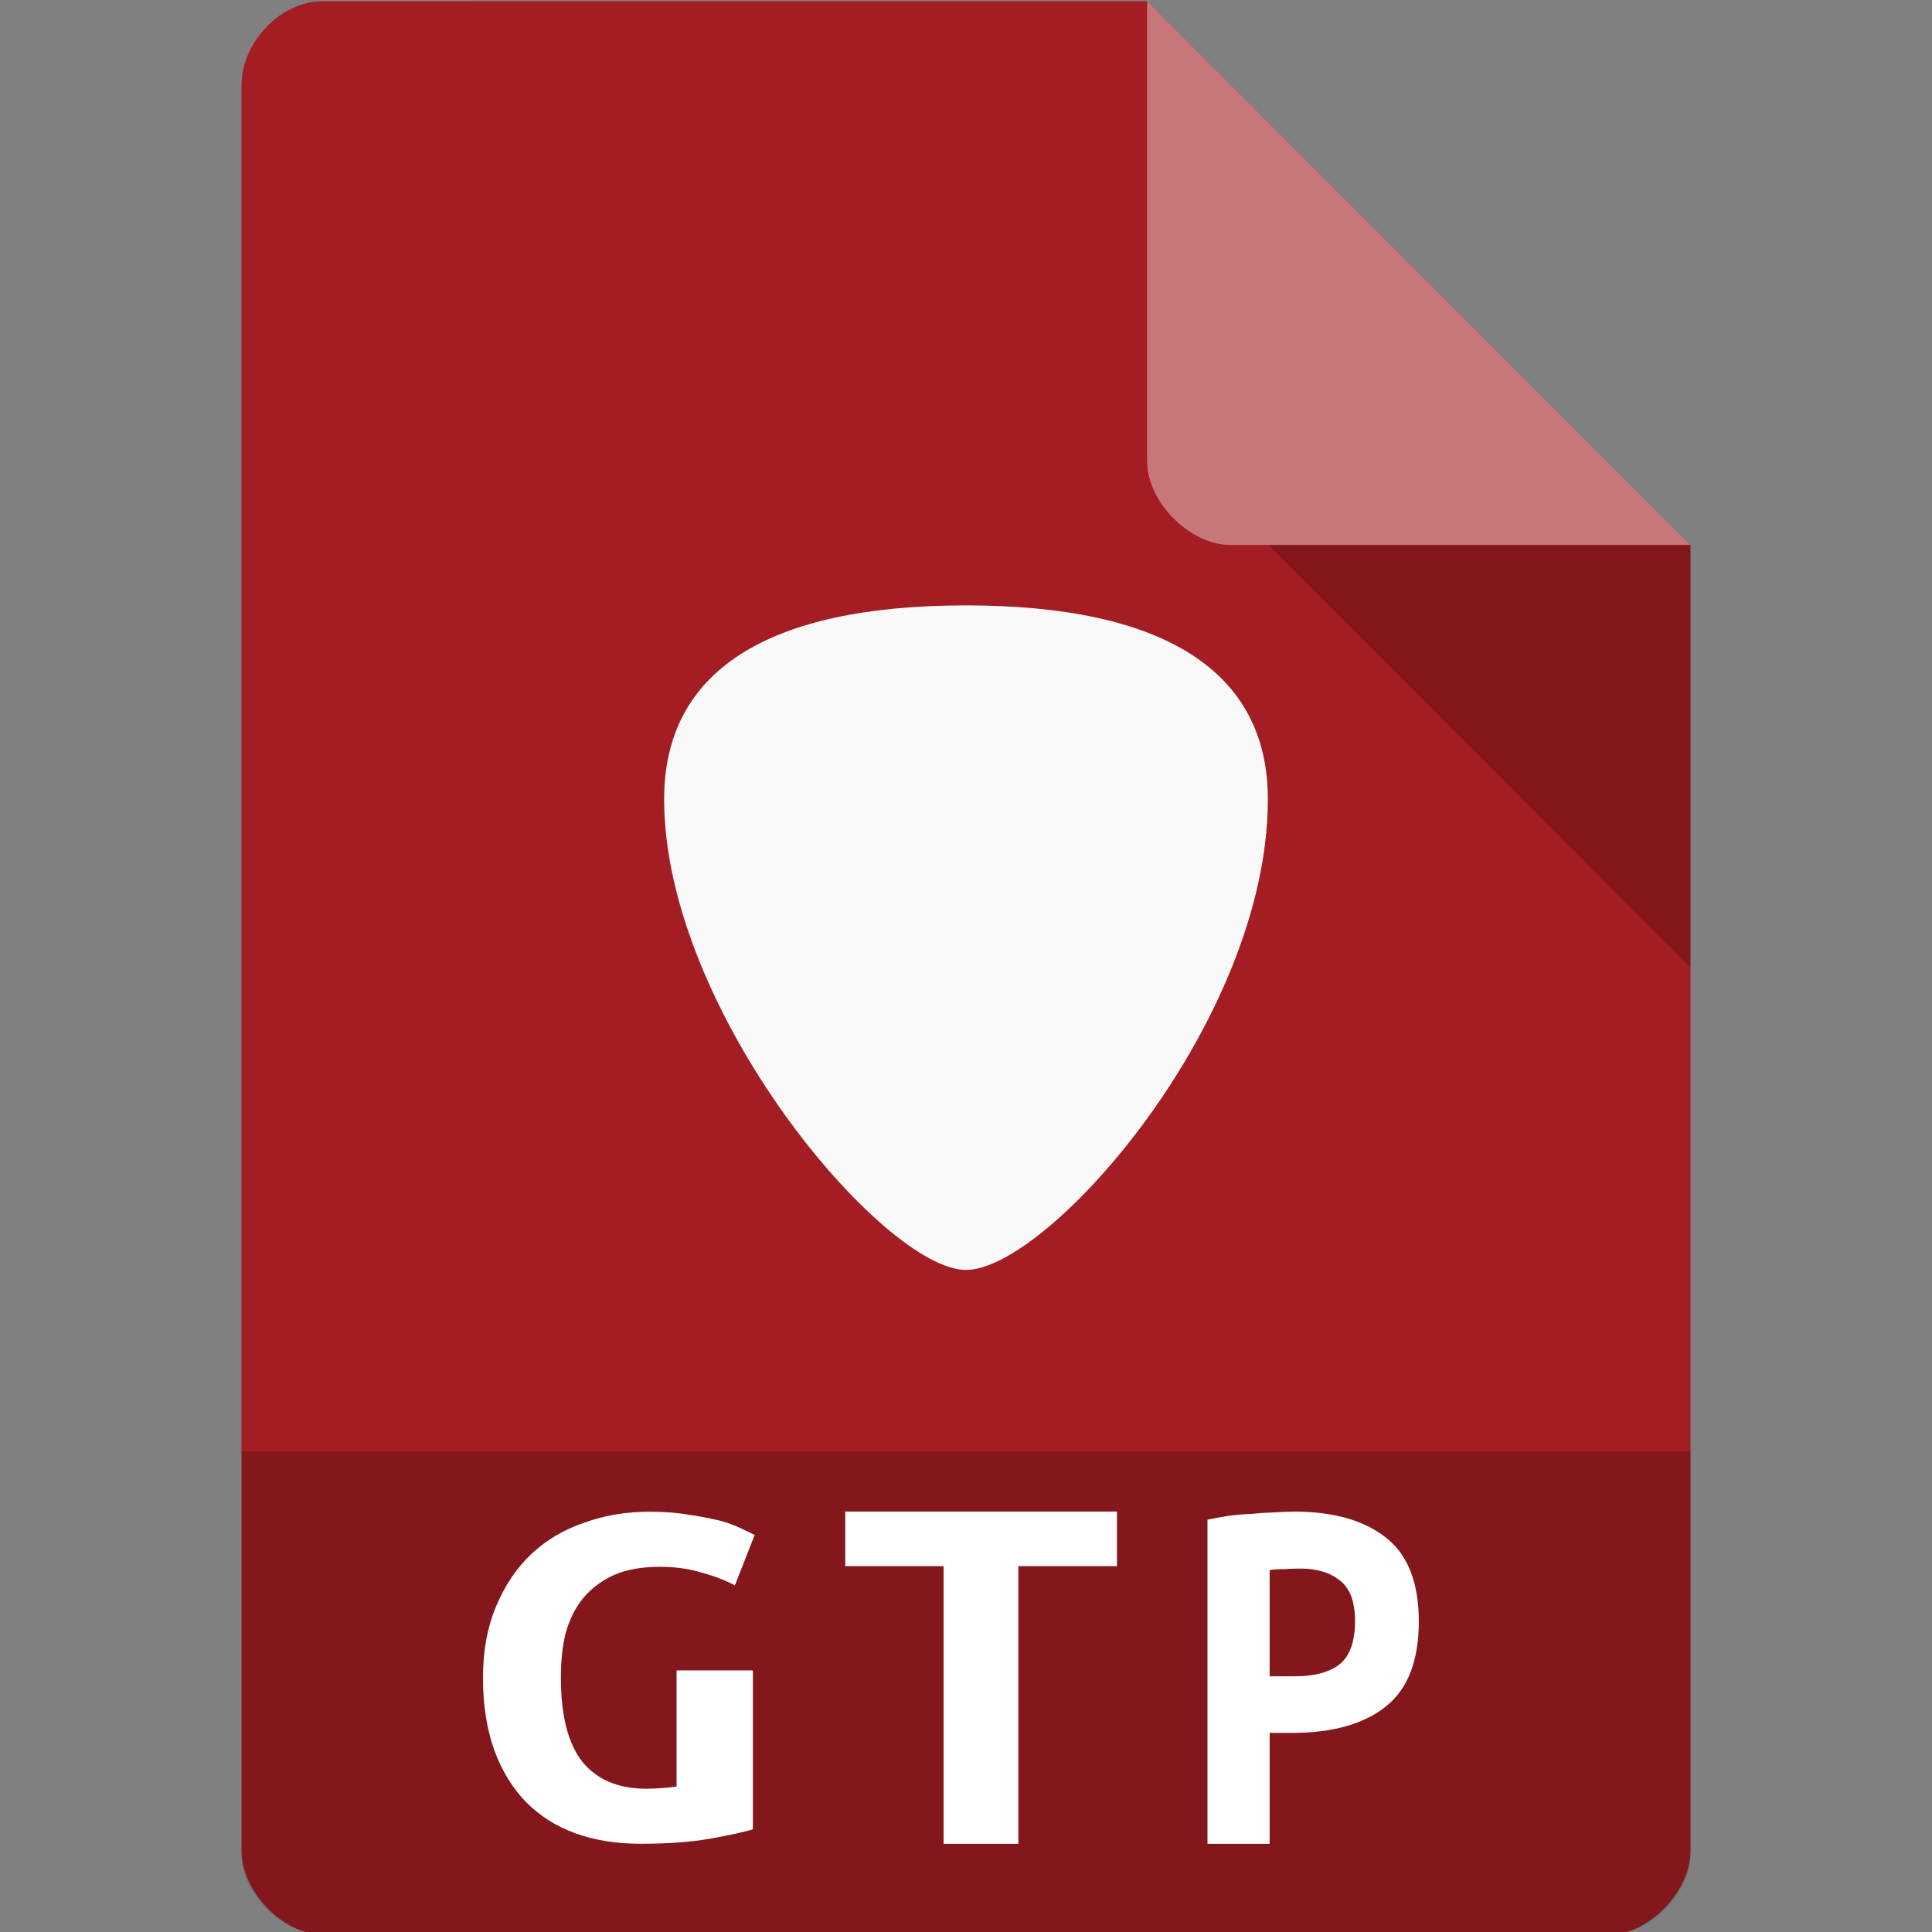 <svg width="32" height="32" version="1.1" viewBox="0 0 32 32" xmlns="http://www.w3.org/2000/svg">
 <rect x="0" y="0" width="32" height="32" fill="#808080" stroke="none"/>
 <g transform="matrix(.5 0 0 .5 2.5e-5 -31.979)">
  <path d="m10.672 64c-1.375 0-2.672 1.356-2.672 2.791v58.458c0 1.356 1.375 2.791 2.672 2.791h42.656c1.297 0 2.672-1.435 2.672-2.791v-43.238l-18-18.012" style="fill:#a31d23;stroke-width:1"/>
  <path d="m42 81.991 14 14.009v-14.009" style="fill-opacity:.196;stroke-width:1"/>
  <path d="m38 63.999 17.999 18.012h-15.24c-1.349 0-2.76-1.427-2.76-2.775" style="fill-opacity:.392;fill:#fff;stroke-width:1.001"/>
  <path d="m42 90.433c0 7.338-7.273 15.593-10 15.593s-10-8.582-10-15.593c0-4.229 3.394-6.421 10-6.421s10 2.215 10 6.421z" style="fill:#f9f9f9;paint-order:normal;stroke-width:.913"/>
  <path d="m8 112.04v13.336c0 1.297 1.375 2.664 2.664 2.664h42.672c1.289 0 2.664-1.367 2.664-2.664v-13.336" style="fill-opacity:.196"/>
  <path d="m21.874 115.86c-0.603 0-1.109 0.088-1.529 0.269-0.408 0.185-0.75 0.442-1.023 0.764-0.265 0.319-0.453 0.707-0.583 1.157-0.11 0.442-0.159 0.934-0.159 1.484 0 1.252 0.237 2.191 0.718 2.794 0.485 0.588 1.186 0.884 2.123 0.884 0.147 0 0.318-8e-3 0.498-0.023 0.179-8e-3 0.342-0.027 0.494-0.05v-3.847h2.527v5.266c-0.297 0.088-0.774 0.192-1.414 0.308-0.631 0.111-1.402 0.169-2.307 0.169-0.803 0-1.52-0.115-2.168-0.349-0.631-0.23-1.17-0.577-1.623-1.03-0.453-0.465-0.803-1.038-1.054-1.722-0.248-0.692-0.375-1.492-0.375-2.399 0-0.895 0.147-1.683 0.436-2.367 0.289-0.692 0.68-1.272 1.17-1.734 0.494-0.465 1.084-0.811 1.757-1.038 0.669-0.242 1.394-0.361 2.16-0.361 0.498 0 0.934 0.038 1.317 0.103 0.4 0.058 0.742 0.131 1.035 0.2 0.289 0.081 0.518 0.169 0.697 0.262 0.188 0.088 0.334 0.157 0.428 0.208l-0.656 1.668c-0.302-0.161-0.669-0.308-1.112-0.427-0.432-0.131-0.885-0.188-1.358-0.188" style="fill:#fff"/>
  <path d="m37 114.03v1.809h-3.265v9.198h-2.478v-9.198h-3.257v-1.809h9" style="fill:#fff;stroke-width:1"/>
  <path d="m42.851 114.03c1.313 0 2.339 0.29 3.061 0.865 0.723 0.565 1.088 1.488 1.088 2.776 0 1.297-0.365 2.244-1.103 2.826-0.73 0.574-1.756 0.865-3.1 0.865h-0.738v3.674h-2.059v-10.737c0.202-0.042 0.428-0.083 0.676-0.124 0.257-0.033 0.513-0.059 0.769-0.067 0.257-0.025 0.505-0.042 0.754-0.05 0.241-0.017 0.459-0.025 0.652-0.025m0.233 1.887c-0.124 0-0.295 0-0.52 0.017-0.21 0-0.381 8e-3 -0.505 0.033v3.517h0.839c0.66 0 1.158-0.142 1.492-0.408 0.334-0.283 0.497-0.757 0.497-1.422 0-0.632-0.163-1.081-0.497-1.339-0.326-0.266-0.762-0.399-1.306-0.399" style="fill:#fff;stroke-width:1"/>
 </g>
</svg>
